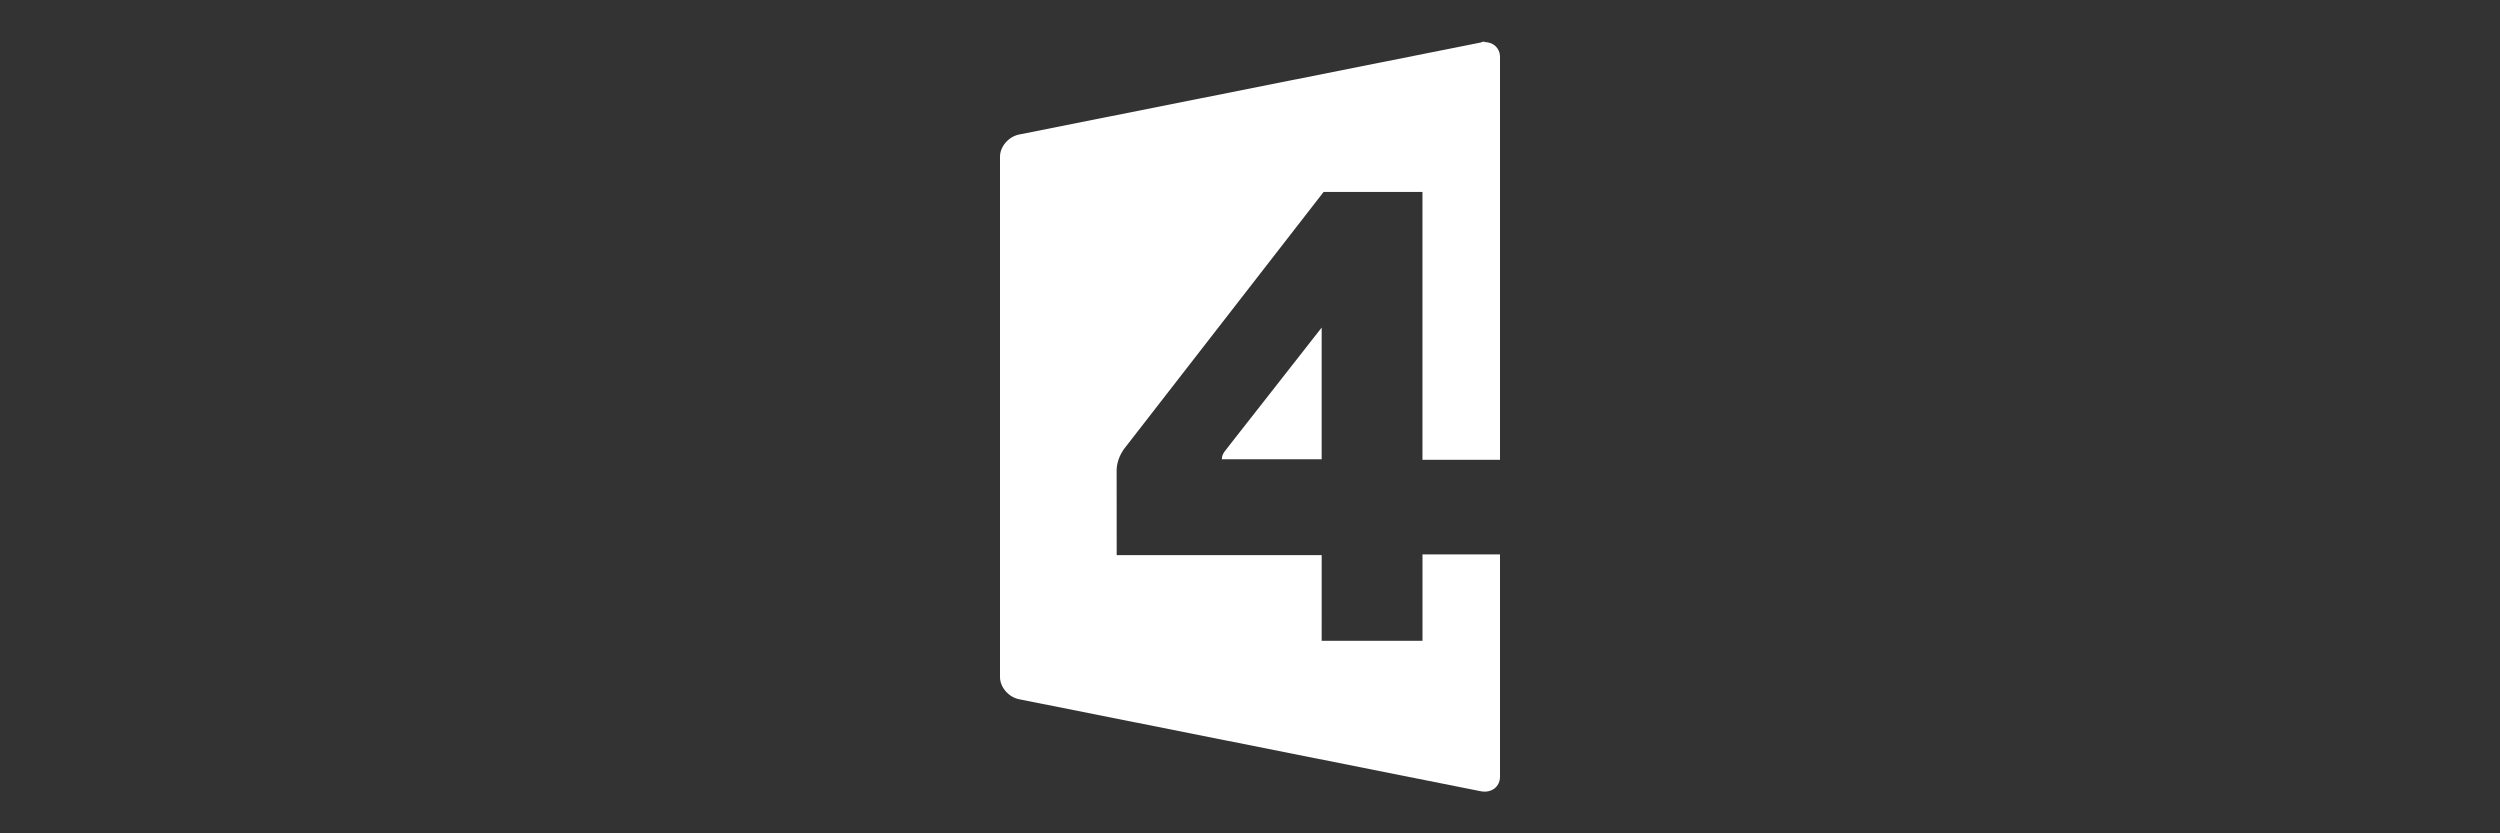 <?xml version="1.0" encoding="UTF-8"?>
<svg xmlns="http://www.w3.org/2000/svg" width="30" height="10">
  <rect width="100%" height="100%" fill="#333333" stroke="none"/>
  <path d="m 17.816,0.5 c -0.015,0 -0.03,0 -0.046,0.01 L 12.23,1.614 C 12.103,1.639 12,1.759 12,1.88 v 6.245 c 0,0.121 0.103,0.241 0.23,0.266 L 17.77,9.495 C 17.896,9.52 18,9.442 18,9.321 V 6.653 H 17.07 V 7.69 h -1.21 l 2e-4,-1.028 h -2.46 l -6e-4,-0.999 v -0.017 -9.994e-4 c 0,-0.064 0.02,-0.18 0.118,-0.295 l 2.366,-3.047 h 1.186 V 5.518 H 18 V 0.684 C 18,0.578 17.921,0.505 17.816,0.505 Z m -1.956,3.431 -1.098,1.401 -0.068,0.088 c -0.019,0.026 -0.032,0.057 -0.032,0.091 0,6.996e-4 1.198,0 1.198,0 z"
        fill="white" />
</svg>
